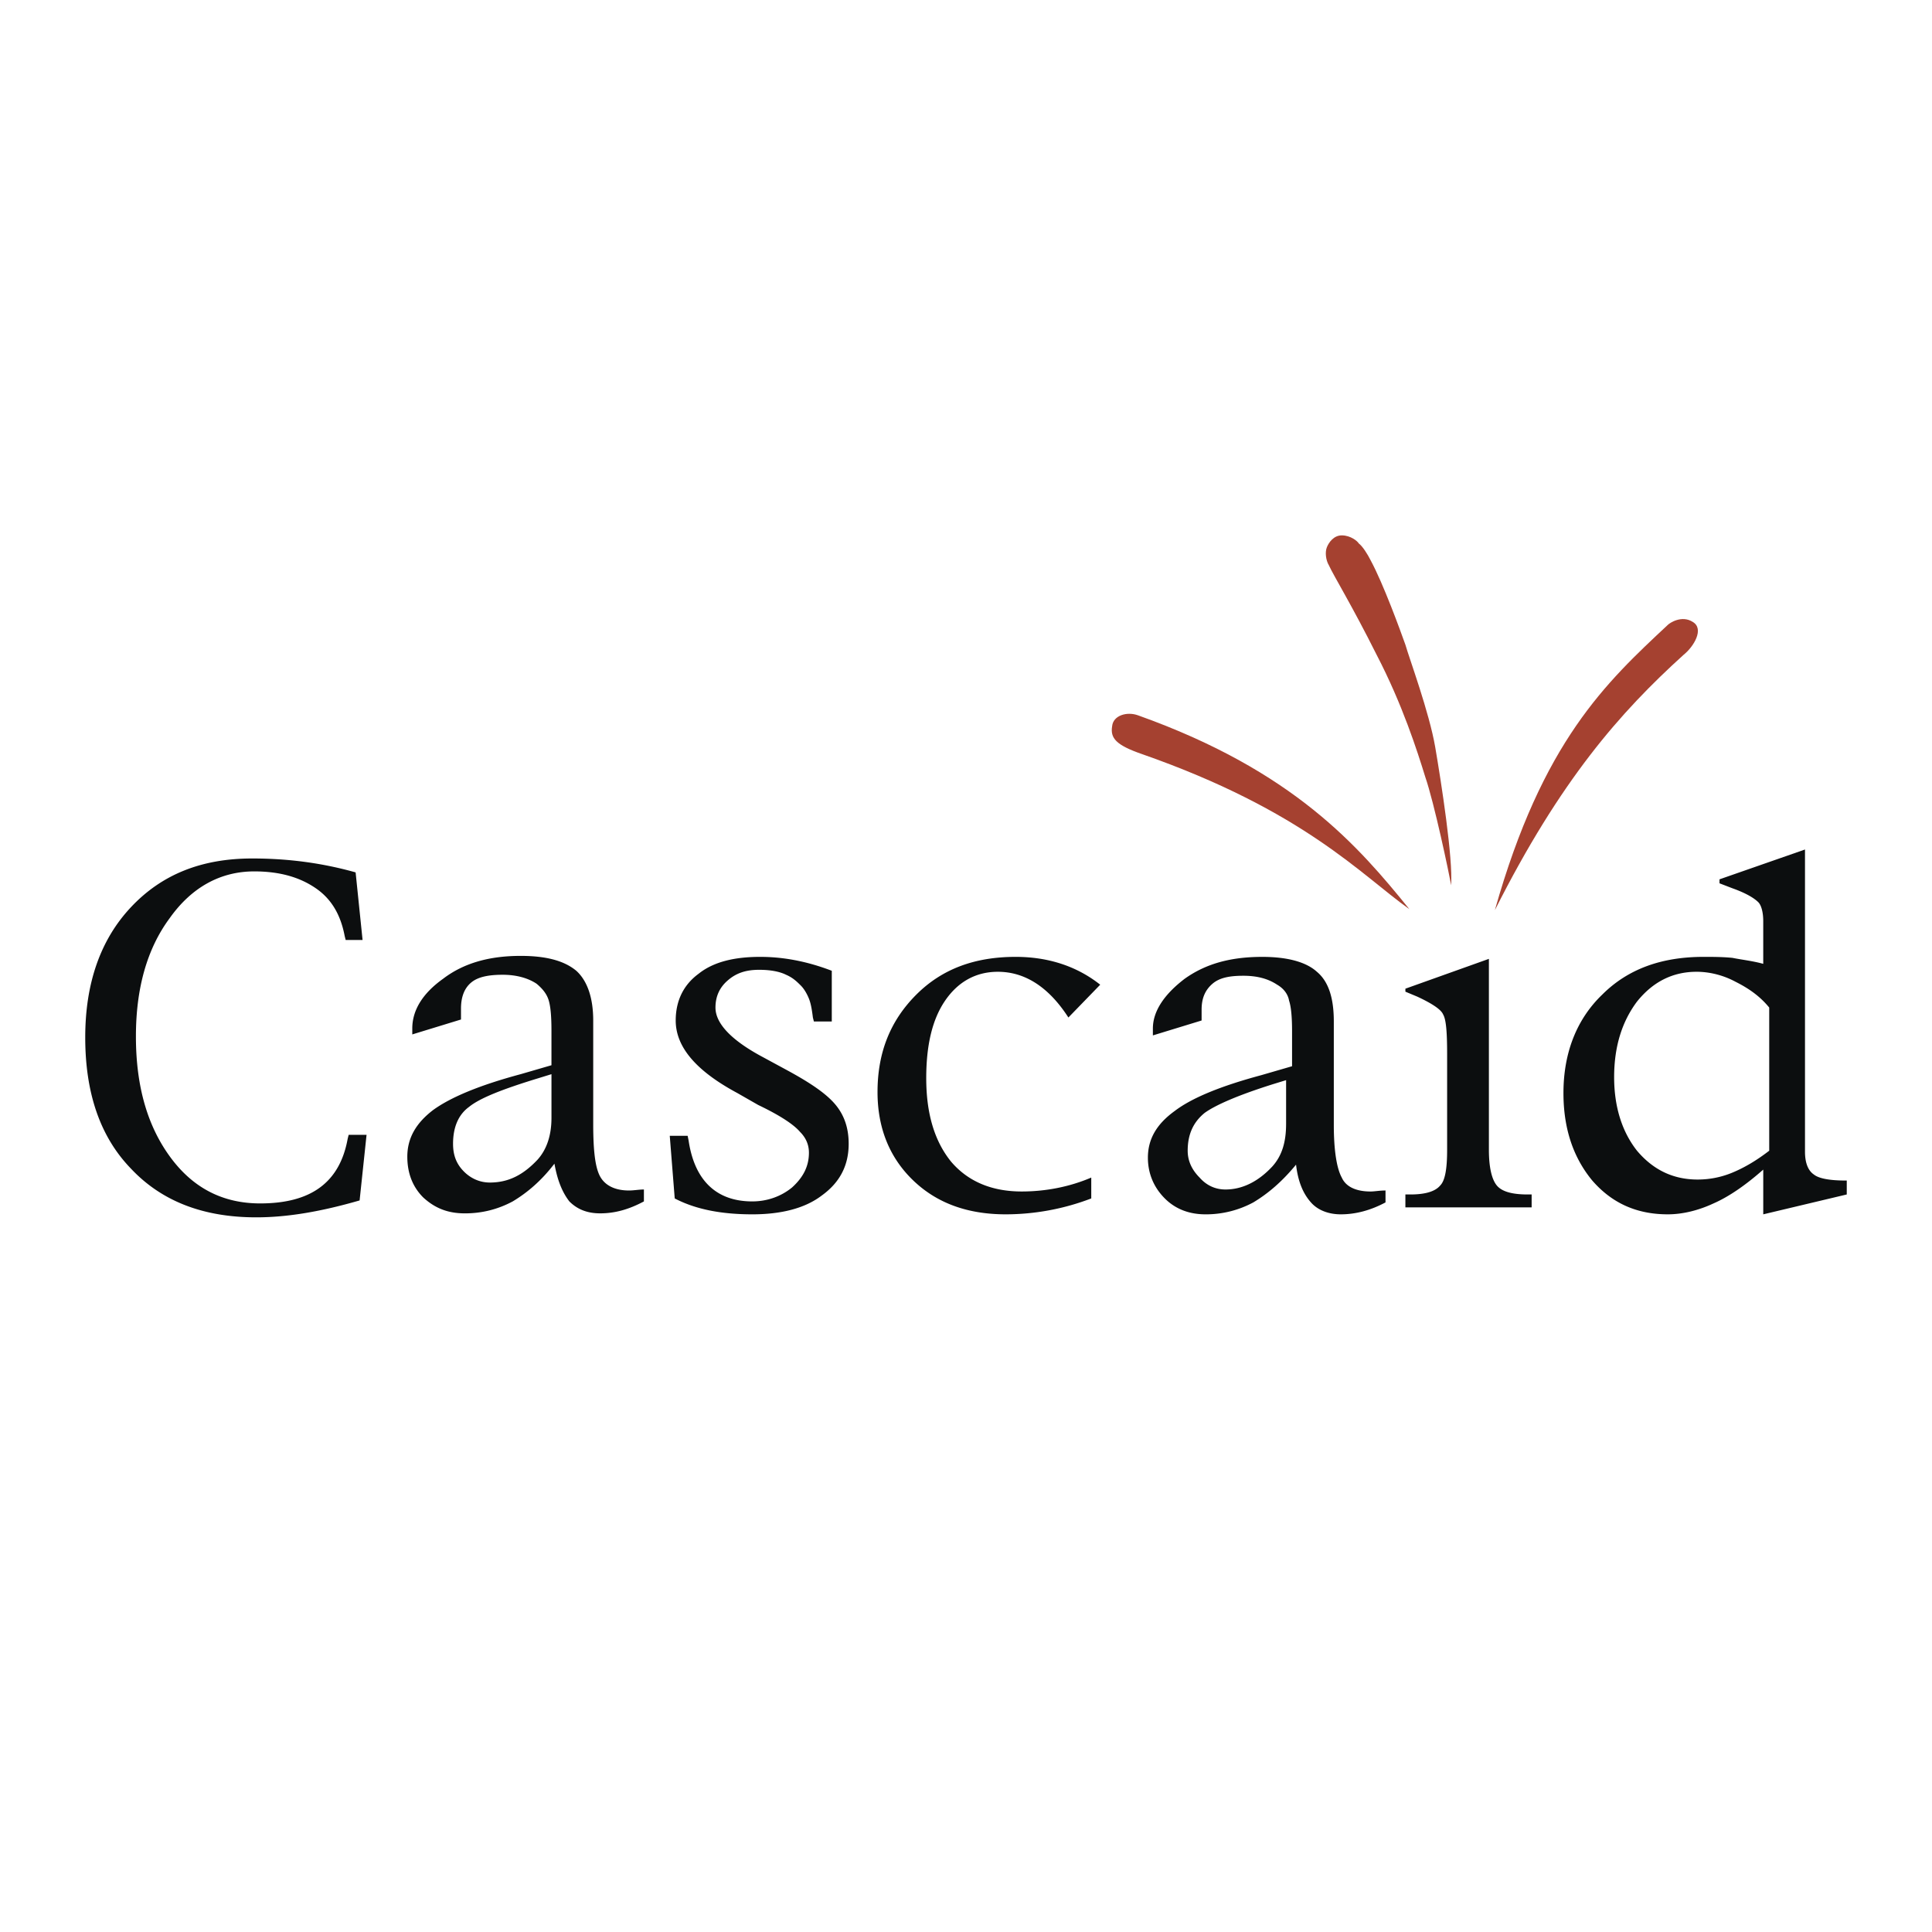 <svg xmlns="http://www.w3.org/2000/svg" width="2500" height="2500" viewBox="0 0 192.756 192.756"><g fill-rule="evenodd" clip-rule="evenodd"><path fill="#fff" d="M0 0h192.756v192.756H0V0z"/><path d="M35.878 119.768c-3.769 1.09-7.141 1.686-10.315 1.686-5.256 0-9.422-1.588-12.497-4.859-3.075-3.174-4.562-7.539-4.562-13.092 0-5.357 1.488-9.721 4.562-12.994 3.075-3.272 7.042-4.859 12.1-4.859 3.769 0 7.141.496 10.314 1.388l.694 6.744h-1.686l-.099-.396c-.396-2.083-1.289-3.67-2.876-4.761-1.587-1.091-3.571-1.686-6.149-1.686-3.372 0-6.249 1.587-8.431 4.661-2.281 3.075-3.372 7.042-3.372 11.803 0 5.059 1.19 9.025 3.472 12.1s5.256 4.562 8.926 4.562c5.059 0 7.935-2.082 8.728-6.447l.099-.396h1.785l-.693 6.546zM67.318 119.568l-.496-6.248h1.785l.099.496c.595 3.967 2.777 6.049 6.348 6.049 1.488 0 2.876-.496 3.967-1.389 1.091-.99 1.686-2.082 1.686-3.471 0-.793-.298-1.488-.893-2.082-.595-.695-1.885-1.588-4.166-2.678l-2.083-1.191c-4.066-2.182-6.149-4.562-6.149-7.24 0-1.982.793-3.57 2.281-4.66 1.488-1.191 3.571-1.687 6.149-1.687 2.182 0 4.562.397 7.141 1.388v5.059h-1.785l-.1-.396c-.099-.793-.198-1.389-.396-1.885s-.496-.992-.793-1.289c-.397-.396-.793-.793-1.488-1.092-.595-.297-1.488-.494-2.678-.494-1.29 0-2.281.297-3.174 1.09-.793.695-1.19 1.588-1.19 2.678 0 1.588 1.587 3.273 4.761 4.959l2.38 1.289c2.38 1.289 3.967 2.381 4.86 3.473.893 1.09 1.289 2.379 1.289 3.867 0 2.182-.893 3.869-2.678 5.158-1.686 1.289-4.066 1.883-6.942 1.883-3.073-.001-5.652-.495-7.735-1.587zM108.875 117.486v2.082a23.954 23.954 0 0 1-8.529 1.586c-3.769 0-6.844-1.09-9.224-3.371-2.38-2.281-3.571-5.256-3.571-8.828 0-3.967 1.29-7.141 3.868-9.719s5.853-3.769 9.919-3.769c3.174 0 6.049.892 8.43 2.777l-3.174 3.273c-1.984-3.074-4.363-4.562-7.041-4.562-2.184 0-3.968.992-5.257 2.877-1.29 1.883-1.885 4.463-1.885 7.736 0 3.471.794 6.248 2.479 8.33 1.687 1.984 4.067 2.977 7.042 2.977 2.48 0 4.861-.496 6.943-1.389zM128.314 112.131c0 1.785-.396 3.172-1.389 4.264-1.389 1.488-2.975 2.281-4.662 2.281-.99 0-1.883-.396-2.578-1.189-.793-.795-1.189-1.688-1.189-2.678 0-1.688.594-2.877 1.686-3.77 1.092-.793 3.371-1.785 6.844-2.877l1.289-.396v4.365h-.001zm2.479 7.834c.695.793 1.785 1.189 2.977 1.189 1.488 0 2.975-.396 4.463-1.189v-1.189c-.596 0-1.092.1-1.488.1-1.486 0-2.479-.496-2.875-1.389-.496-.893-.795-2.678-.795-5.258v-10.314c0-2.281-.496-3.967-1.686-4.959-1.092-.992-2.975-1.488-5.455-1.488-3.174 0-5.652.695-7.736 2.183-2.082 1.586-3.174 3.271-3.174 4.959v.693l4.861-1.488v-1.09c0-1.191.396-1.984 1.09-2.58.695-.594 1.686-.793 3.074-.793s2.48.299 3.373.893c.693.396 1.09.992 1.189 1.588.199.594.299 1.586.299 3.074v3.471l-3.076.893c-4.066 1.092-6.941 2.281-8.629 3.57-1.785 1.291-2.678 2.777-2.678 4.662 0 1.588.596 2.975 1.688 4.066 1.09 1.092 2.479 1.586 4.066 1.586a9.973 9.973 0 0 0 4.76-1.189c1.488-.893 2.877-2.082 4.266-3.768.197 1.685.693 2.874 1.486 3.767zM148.547 95.666v19.043c0 1.785.297 2.975.793 3.57s1.488.893 3.076.893h.396v1.289h-12.596v-1.289h.496c1.486 0 2.479-.297 2.975-.893.496-.496.693-1.686.693-3.57v-9.521c0-2.182-.1-3.473-.396-3.967-.197-.496-1.09-1.092-2.578-1.785l-1.189-.496v-.299l8.33-2.975zM172.846 116.99a9.008 9.008 0 0 1-3.471.693c-2.479 0-4.463-.992-6.051-2.875-1.486-1.885-2.281-4.365-2.281-7.34 0-3.074.795-5.555 2.281-7.539 1.588-1.982 3.572-2.975 5.951-2.975 1.191 0 2.58.297 3.869.992 1.389.693 2.479 1.488 3.371 2.578v14.283c-1.288.992-2.478 1.687-3.669 2.183zm3.074 4.164l8.332-1.982v-1.389h-.1c-1.586 0-2.678-.199-3.174-.596-.594-.396-.893-1.189-.893-2.281v-30.15l-8.529 2.975v.397l1.289.496c1.389.496 2.182.992 2.58 1.389.297.297.494.992.494 1.884v4.265c-1.09-.298-2.082-.397-3.074-.596-.99-.099-1.982-.099-2.875-.099-4.166 0-7.539 1.191-10.117 3.769-2.578 2.479-3.867 5.852-3.867 9.818 0 3.57.99 6.447 2.875 8.729 1.984 2.281 4.463 3.371 7.539 3.371 1.486 0 3.074-.396 4.561-1.09 1.588-.695 3.273-1.885 4.959-3.373v4.463zM55.02 111.535c0 1.785-.496 3.174-1.388 4.166-1.488 1.586-2.976 2.281-4.761 2.281-.992 0-1.885-.398-2.579-1.092-.793-.793-1.091-1.686-1.091-2.777 0-1.586.496-2.875 1.587-3.67 1.091-.893 3.372-1.785 6.943-2.875l1.289-.398v4.365zm1.785 8.33c.793.795 1.785 1.191 3.074 1.191 1.488 0 2.876-.396 4.364-1.191v-1.189c-.496 0-.992.1-1.488.1-1.389 0-2.38-.496-2.876-1.389s-.694-2.578-.694-5.256v-10.316c0-2.281-.595-3.967-1.686-4.959-1.19-.991-2.975-1.487-5.554-1.487-3.075 0-5.653.694-7.736 2.282-2.083 1.486-3.075 3.172-3.075 4.959v.594l4.86-1.488v-1.09c0-1.092.298-1.984.992-2.578.694-.596 1.785-.795 3.174-.795 1.29 0 2.479.299 3.372.893.595.496.992.992 1.19 1.588s.297 1.586.297 3.074v3.471l-3.074.893c-4.067 1.092-6.943 2.281-8.728 3.572-1.687 1.289-2.579 2.775-2.579 4.66 0 1.588.496 2.977 1.587 4.066 1.19 1.092 2.479 1.588 4.166 1.588s3.273-.396 4.76-1.191c1.488-.893 2.876-2.082 4.166-3.768.298 1.684.794 2.874 1.488 3.766z" fill="#0c0e0f"/><path d="M144.777 88.326c-.197-1.19-1.686-8.232-2.578-10.811-.793-2.579-2.281-7.24-4.859-12.199-2.48-4.959-4.266-7.836-4.762-8.927-.297-.496-.396-1.289-.197-1.785.197-.496.693-1.19 1.488-1.19.893 0 1.586.595 1.686.794.396.297.893 1.091 1.189 1.686 1.289 2.381 2.977 7.042 3.473 8.431.396 1.389 2.379 6.744 2.975 10.216.595 3.471 1.785 11.108 1.585 13.785zM140.613 90.707c-5.059-6.248-11.506-13.786-27.076-19.34-1.092-.397-2.48 0-2.58 1.091-.197 1.19.396 1.884 2.977 2.777 16.166 5.653 21.918 12.099 26.679 15.472zM149.143 90.806c6.545-12.993 12.496-19.737 18.844-25.489.992-.794 2.082-2.579.893-3.273-1.09-.694-2.281.099-2.479.298-6.151 5.751-12.499 11.603-17.258 28.464z" fill="#a54130"/></g></svg>